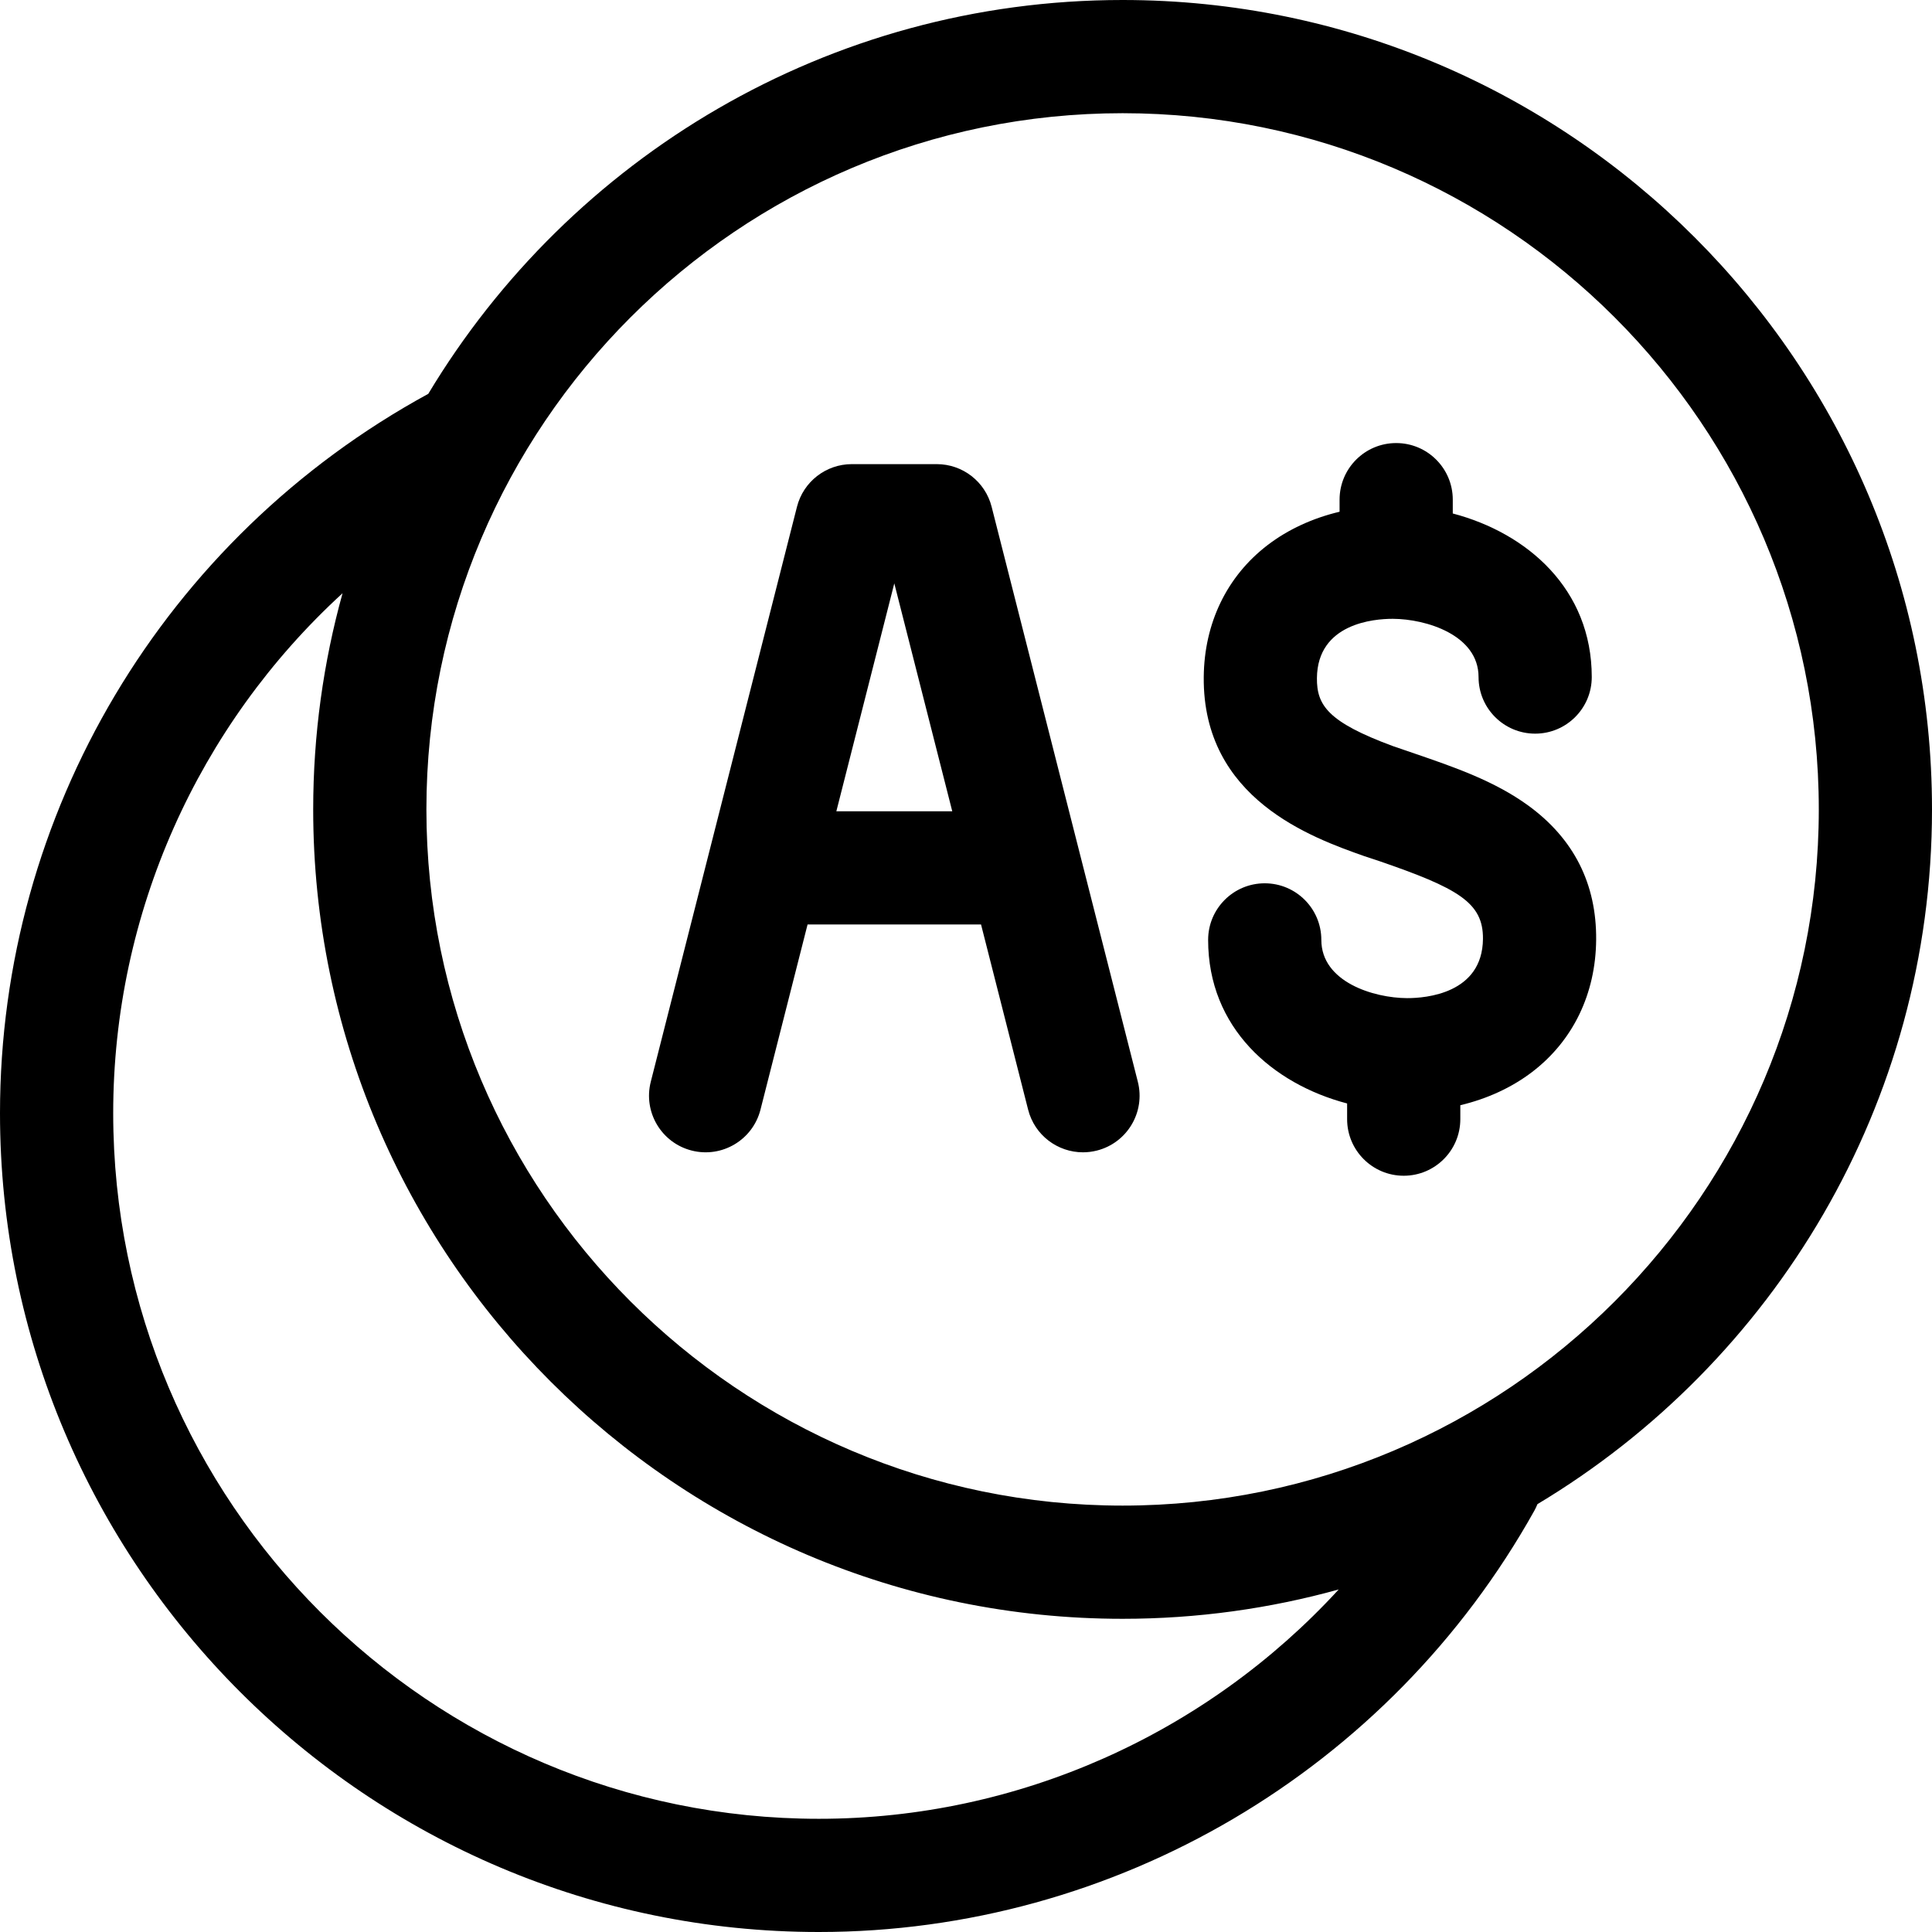 <svg enable-background="new 0 0 512 512" height="512" viewBox="0 0 512 512" width="512" xmlns="http://www.w3.org/2000/svg"><path d="m512 214.5c0-118.276-96.225-214.5-214.5-214.5-78.037 0-146.465 41.894-183.999 104.367-70.02 38.201-113.501 111.209-113.501 190.633 0 119.654 97.346 217 217 217 78.528 0 151.193-42.797 189.638-111.69.309-.554.566-1.121.798-1.694 62.581-37.509 104.564-105.998 104.564-184.116zm-295 267.5c-103.112 0-187-83.888-187-187 0-53.042 22.536-102.761 60.78-137.787-5.062 18.244-7.78 37.453-7.78 57.287 0 118.275 96.225 214.5 214.5 214.5 19.829 0 39.033-2.717 57.273-7.776-35.063 38.223-84.879 60.776-137.773 60.776zm80.5-83c-101.733 0-184.5-82.767-184.5-184.5 0-101.734 82.767-184.5 184.5-184.5s184.5 82.766 184.5 184.5c0 101.733-82.767 184.5-184.5 184.5z"/><path d="m405.025 213.493c-8.973-6.537-19.712-10.221-30.097-13.783-1.799-.617-5.682-1.952-5.837-2.001-17.184-6.365-20.156-10.817-20.091-18.014.131-14.517 15.177-15.701 20.018-15.701h.132c8.771.039 22.683 4.263 22.683 15.431 0 8.284 6.716 15 15 15s15-6.716 15-15c0-23.299-17.058-38.149-36.832-43.347v-3.662c0-8.284-6.716-15-15-15s-15 6.716-15 15v3.198c-7.127 1.696-13.651 4.69-19.072 8.837-10.787 8.251-16.798 20.672-16.926 34.975-.289 32.329 28.716 42.573 42.654 47.497.443.156 2.8.911 3.538 1.164 21.278 7.299 27.891 11.11 27.805 20.728-.13 14.518-15.178 15.7-20.018 15.7-.045 0-.089 0-.132 0-8.77-.039-22.683-4.263-22.683-15.431 0-8.284-6.716-15-15-15s-15 6.716-15 15c0 23.299 17.059 38.15 36.833 43.347v4.153c0 8.284 6.716 15 15 15s15-6.716 15-15v-3.69c7.127-1.696 13.651-4.69 19.072-8.837 10.786-8.251 16.797-20.672 16.925-34.974.134-14.831-5.913-26.806-17.972-35.59z"/><path d="m262.794 134.304c-1.69-6.649-7.677-11.304-14.537-11.304h-22.514c-6.86 0-12.847 4.655-14.537 11.304l-38.744 152.372c-2.042 8.029 2.812 16.192 10.841 18.233 8.027 2.042 16.192-2.812 18.233-10.841l12.477-49.068h45.974l12.477 49.068c1.726 6.789 7.828 11.308 14.526 11.307 1.223 0 2.468-.151 3.707-.466 8.029-2.041 12.883-10.205 10.841-18.233zm-41.153 80.696 15.359-60.402 15.359 60.402z"/></svg>
